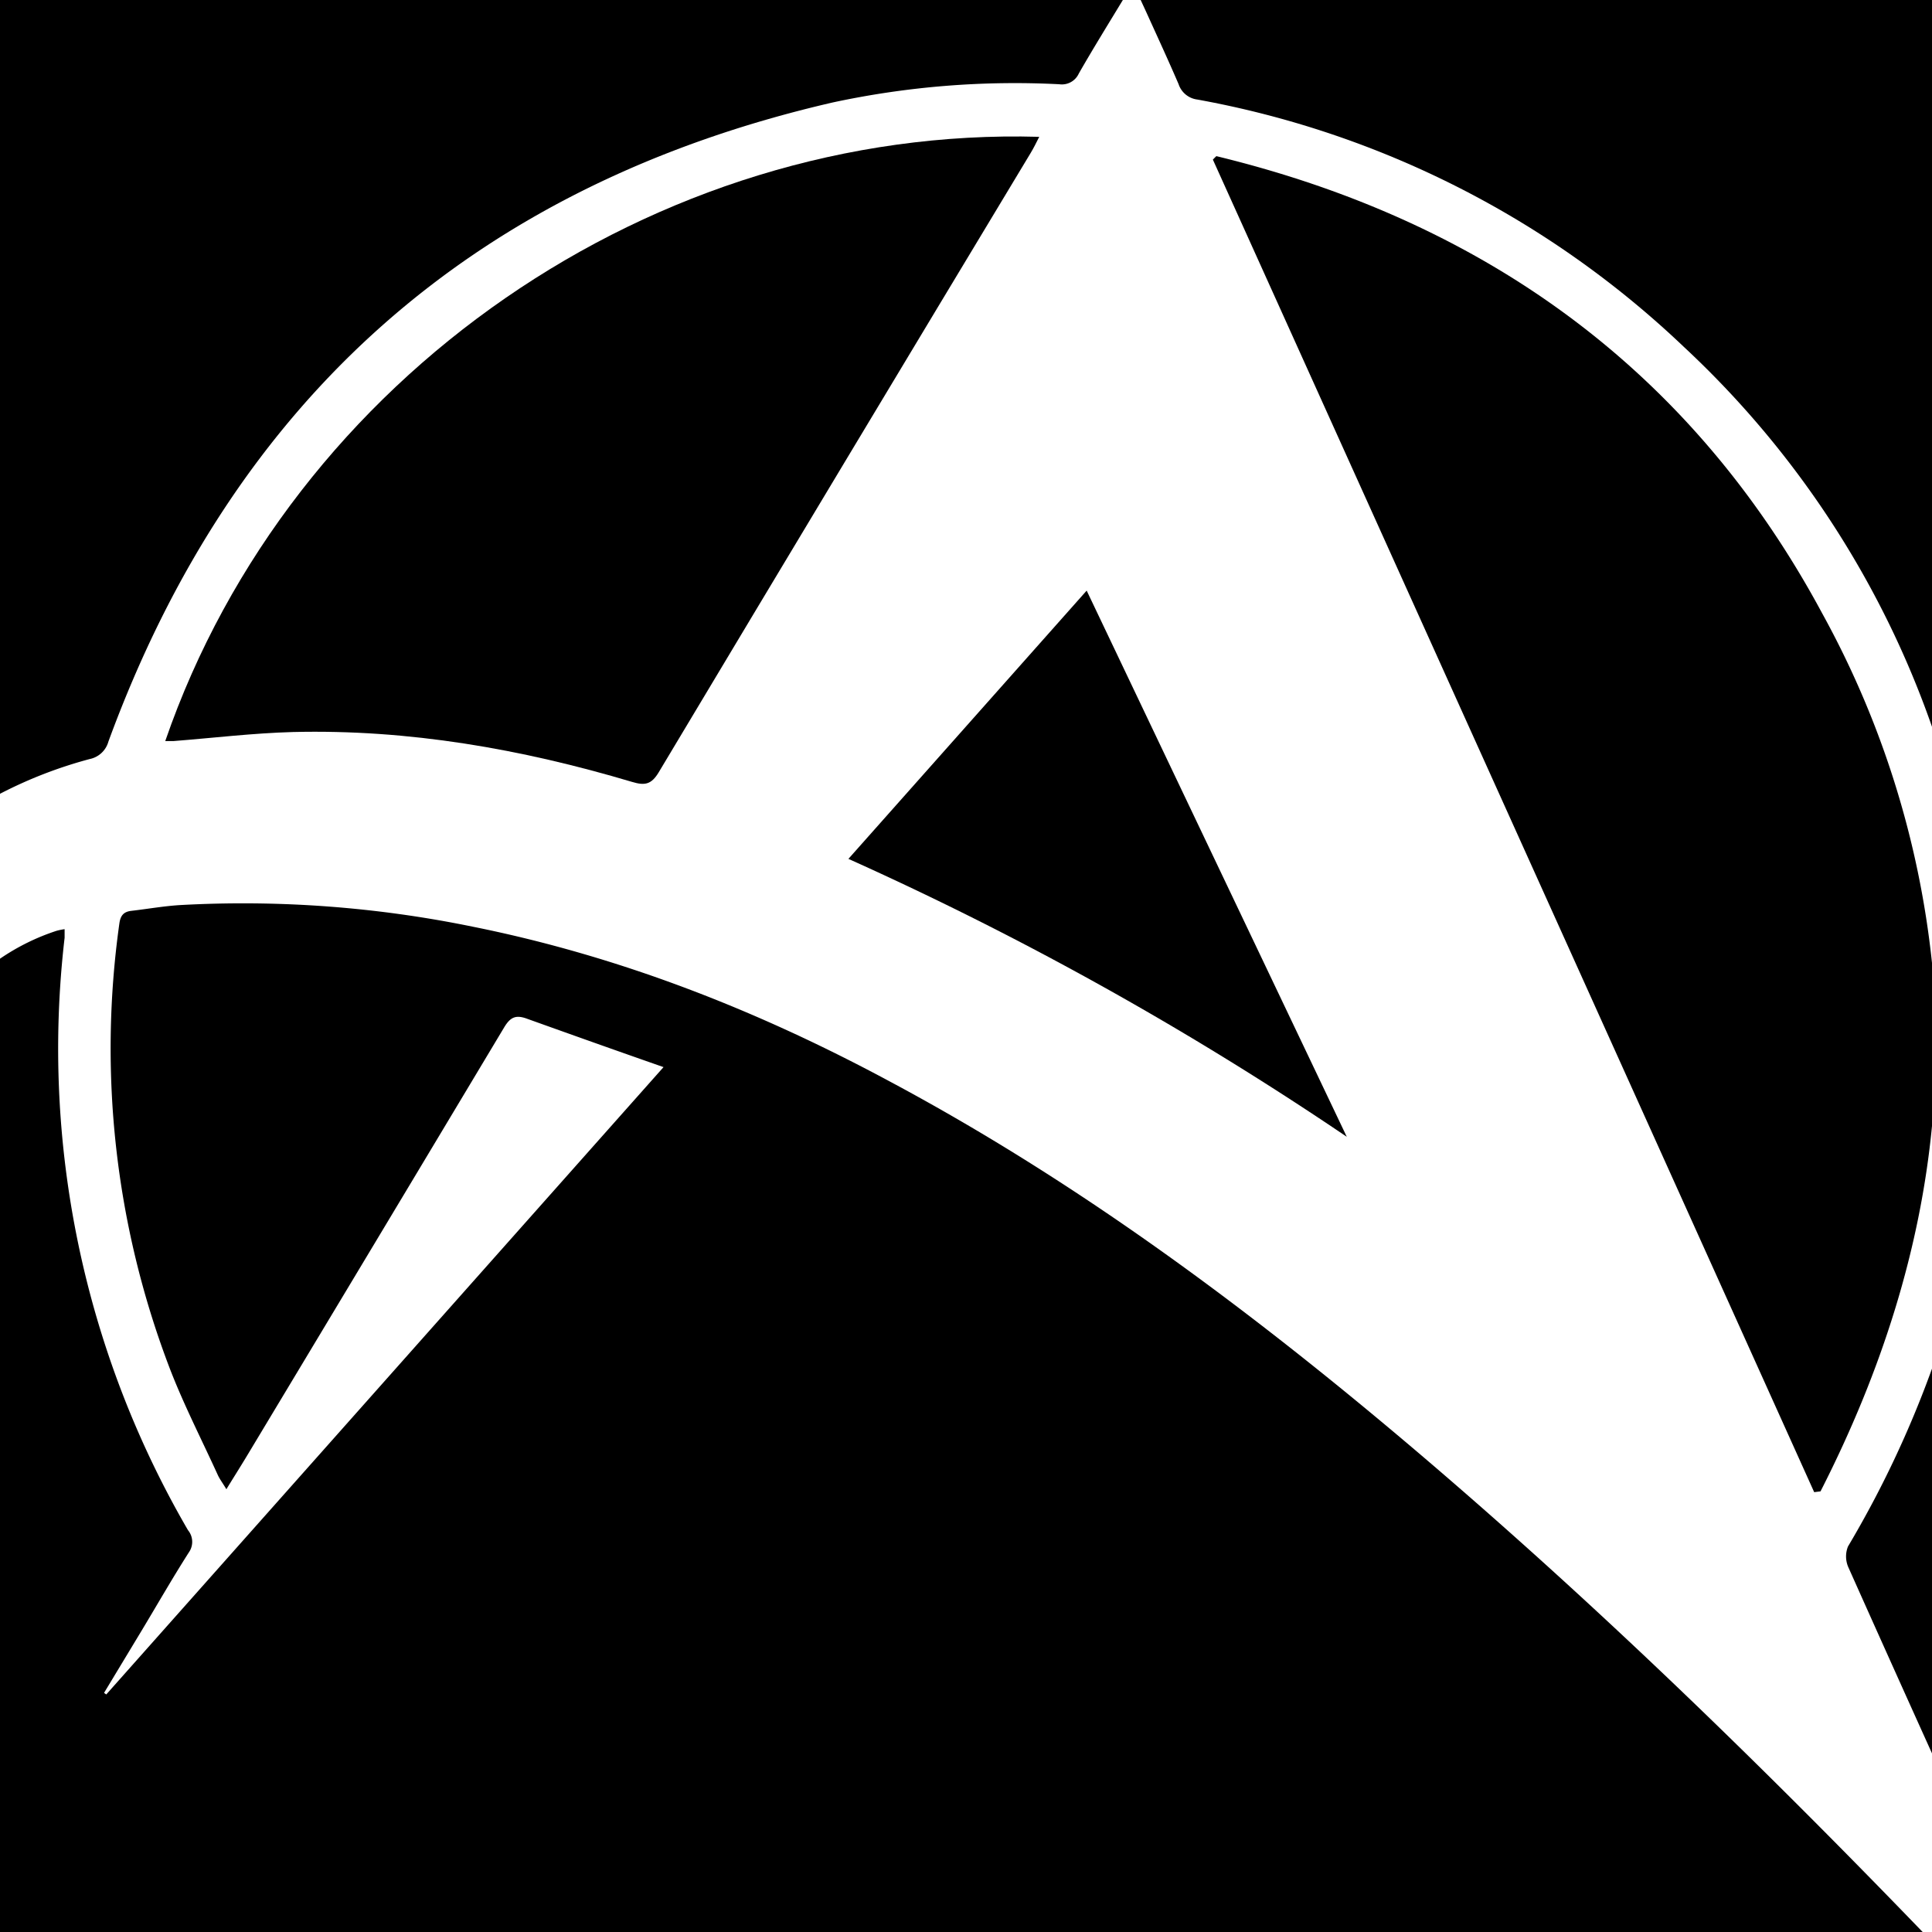 <svg xmlns="http://www.w3.org/2000/svg" viewBox="0 0 244 244"><g id="Layer_2" data-name="Layer 2"><g id="Layer_1-2" data-name="Layer 1"><path d="M229.92,188.35c7.83-15.34,12.6-30.74,14.08-46.14v-20.6a116.72,116.72,0,0,0-13.87-44.15c-16.55-30.8-42.74-49.55-76.51-57.74-.15.14-.3.29-.44.44q38,84.14,75.94,168.29Z"/><path d="M233.39,195.31a3.38,3.38,0,0,0,.06,2.66q5.25,11.75,10.55,23.47V172.85A131.18,131.18,0,0,1,233.39,195.31Z"/><path d="M137.24,74.59l-30.09,33.88a416.49,416.49,0,0,1,62.94,35.1Z"/><path d="M20.87,93.59c.46,0,.76,0,1.06,0,5-.39,10-1,15.06-1.14,14.62-.36,28.87,2.14,42.84,6.3,1.62.49,2.44.32,3.36-1.21q23.44-39.16,47-78.26c.36-.6.67-1.23,1.06-2C82.75,15.89,36.76,47.54,20.87,93.59Z"/><path d="M144.93,1.89c1.32,2.91,2.66,5.81,3.92,8.74a2.86,2.86,0,0,0,2.36,1.94,120.14,120.14,0,0,1,61.43,31.22,119.19,119.19,0,0,1,31.36,48V0H144.06C144.36.65,144.65,1.27,144.93,1.89Z"/><path d="M179.93,184.16c-21-17.91-43-34.44-67.43-47.51-16.71-9-34.17-15.88-52.82-19.62a144.13,144.13,0,0,0-36.84-2.73c-2.08.12-4.15.49-6.22.73-1,.11-1.41.58-1.55,1.64a113.18,113.18,0,0,0,6.19,55.68c1.79,4.76,4.14,9.31,6.25,13.94.25.54.61,1,1.08,1.79.94-1.53,1.75-2.81,2.53-4.1q16.3-27.1,32.56-54.24c.79-1.31,1.49-1.6,2.91-1.07,5.58,2,11.2,4,17.21,6.1L13.42,214l-.28-.2,4.71-7.8c2-3.32,3.92-6.68,6-9.94a2.31,2.31,0,0,0-.11-2.81A120.95,120.95,0,0,1,8.16,118.43c0-.3,0-.61,0-1.08a7.86,7.86,0,0,0-1,.2A27.92,27.92,0,0,0,0,121.08V244H242.82C222.71,223.17,202,203,179.93,184.16Z"/><path d="M11.34,95.86a3.09,3.09,0,0,0,2.35-2.2q23.87-65.13,91.48-80.72a109.39,109.39,0,0,1,28.61-2.3,2.35,2.35,0,0,0,2.47-1.36C138,6.22,139.87,3.2,141.81,0H0V100.25A55.61,55.61,0,0,1,11.34,95.86Z"/></g></g></svg>